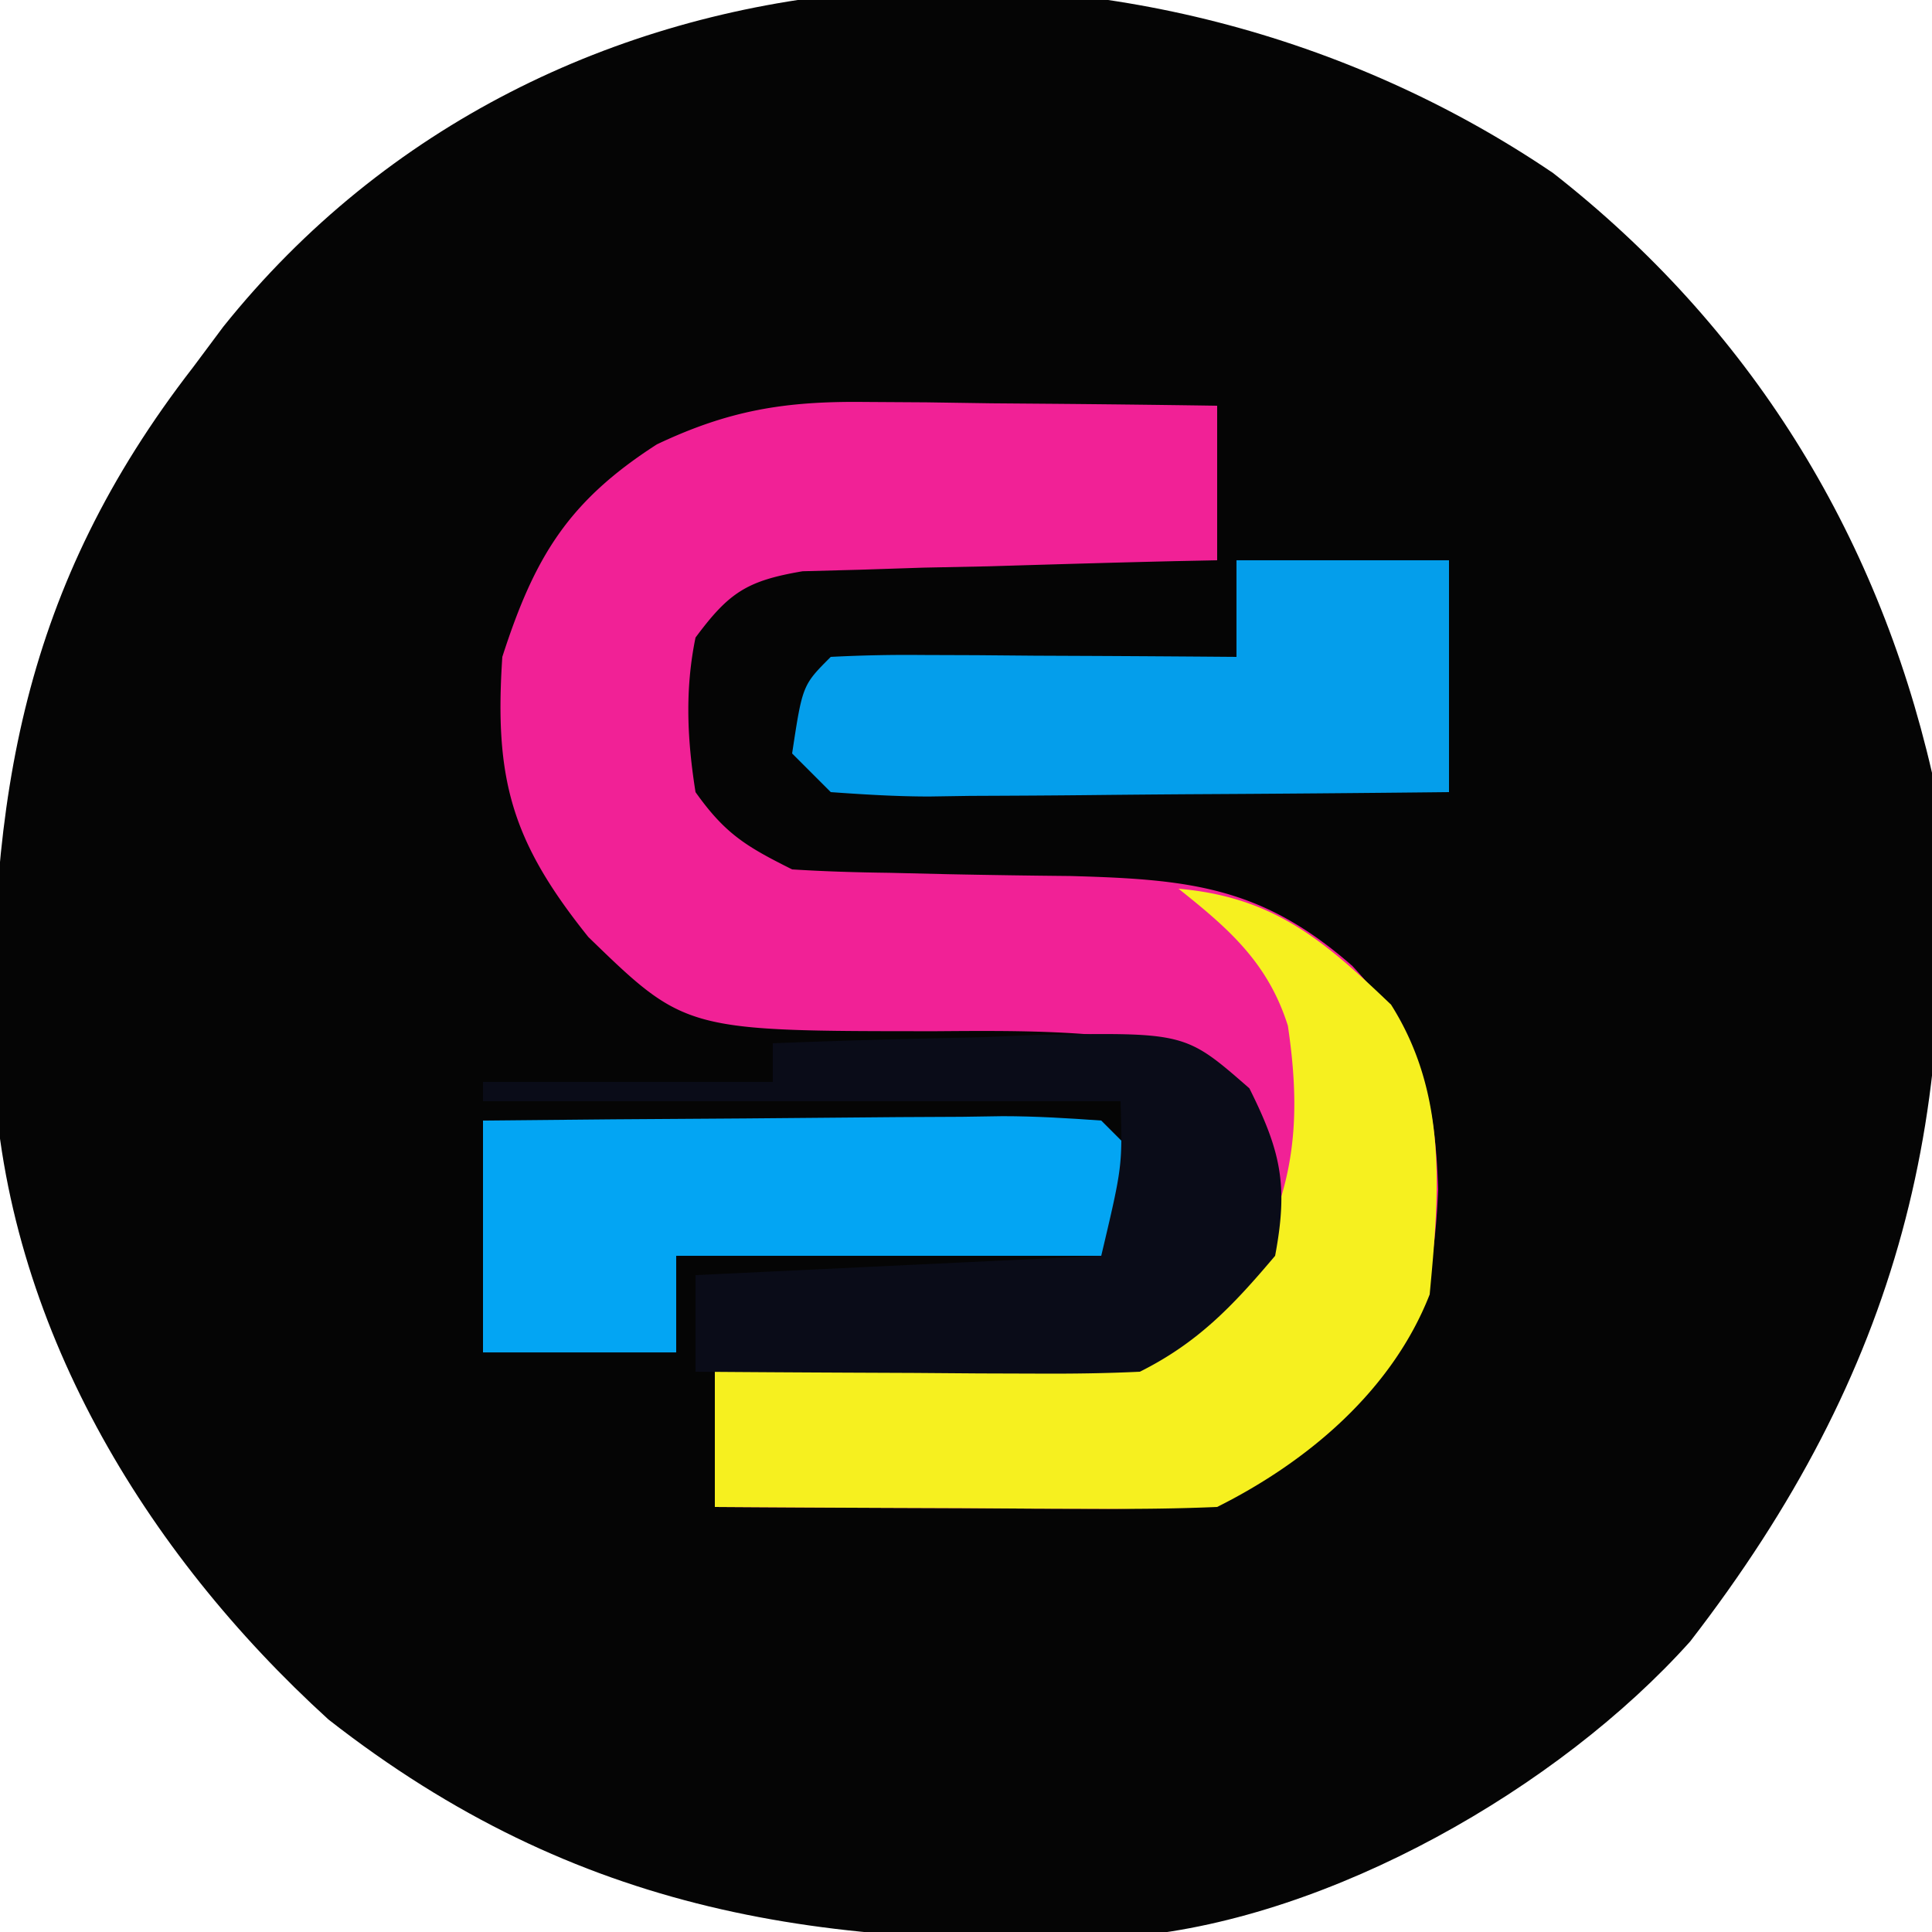 <svg xmlns="http://www.w3.org/2000/svg" width="100" height="100" style="background: transparent; border: none; outline: none;">
  <path d="M80.398 8.965C90.522 16.884 97.112 27.479 100 40c1.717 17.492-1.695 30.961-12.516 44.96-6.83 7.625-18.603 14.311-28.81 15.255C42.743 100.976 29.896 99.088 17 89 7.466 80.323.3 68.478-.336 55.363-.588 41.303 1.181 30.375 10 19l1.555-2.086C28.383-4.102 59.067-5.512 80.398 8.964" fill="#050505"/>
  <path d="m44.738 20.805 3.233.02 3.342.05 3.4.027q4.143.036 8.287.098v8l-2.156.044c-3.22.075-6.438.171-9.657.268l-3.392.069-3.252.107-3 .08C38.65 30.06 37.729 30.67 36 33c-.556 2.703-.432 5.279 0 8 1.543 2.175 2.637 2.818 5 4 1.67.106 3.343.155 5.016.176l3.043.072a583 583 0 0 0 6.336.094c6.167.17 9.91.54 14.605 4.658 3.466 3.74 4.284 6.594 4.438 11.563-.218 5.188-1.033 8.193-4.903 11.804-4.443 3.846-6.633 4.759-12.418 4.73l-3.535-.01c-1.223-.007-2.447-.016-3.707-.025l-3.73-.013A3195 3195 0 0 1 37 78v-7l1.94-.044c2.917-.075 5.832-.171 8.748-.269l3.052-.068c7.15-.168 7.15-.168 13.26-3.619 1.444-2.889 1.377-4.796 1-8-1.743-2.89-1.743-2.89-5-5-3.83-.686-7.616-.654-11.5-.625-13.02 0-13.02 0-18.047-4.875C26.477 43.543 25.578 40.336 26 34c1.668-5.178 3.41-8.05 8-11 3.728-1.768 6.625-2.24 10.738-2.195" fill="#F12196"/>
  <path d="M61 46c4.923.434 7.488 2.644 11 6 2.94 4.649 2.499 9.687 2 15-1.935 4.946-6.27 8.635-11 11-1.96.085-3.922.107-5.883.098l-3.535-.01-3.707-.025-3.73-.014A3195 3195 0 0 1 37 78v-7l1.94-.044c2.917-.075 5.832-.171 8.748-.269l3.052-.068c7.162-.157 7.162-.157 13.26-3.619 2.864-4.774 3.479-8.406 2.66-13.91-1.027-3.25-3.047-5.013-5.66-7.09" fill="#F6F01F"/>
  <path d="M64 29h11v12q-6.78.075-13.562.11-2.308.016-4.615.04c-2.21.025-4.418.036-6.628.045l-2.09.032c-1.703 0-3.406-.105-5.105-.227l-2-2c.536-3.536.536-3.536 2-5a76 76 0 0 1 4.691-.098l2.862.01 3.01.026 3.021.013Q60.292 33.97 64 34z" fill="#049EEB"/>
  <path d="M25 58q6.78-.074 13.562-.11 2.307-.015 4.615-.04c2.21-.025 4.418-.036 6.628-.045l2.09-.032c1.703 0 3.406.105 5.105.227l2 2-1 5H35v5H25z" fill="#03A5F3"/>
  <path d="M40 54c3.583-.145 7.165-.234 10.75-.312l3.078-.127c7.528-.124 7.528-.124 10.84 2.771C66.313 59.627 66.681 61.367 66 65c-2.173 2.573-3.98 4.49-7 6-1.74.084-3.484.107-5.227.098l-3.125-.01-3.273-.025-3.297-.014A2490 2490 0 0 1 36 71v-5l21-1c1.098-4.64 1.098-4.64 1-8H25v-1h15z" fill="#0A0C18"/>
</svg>